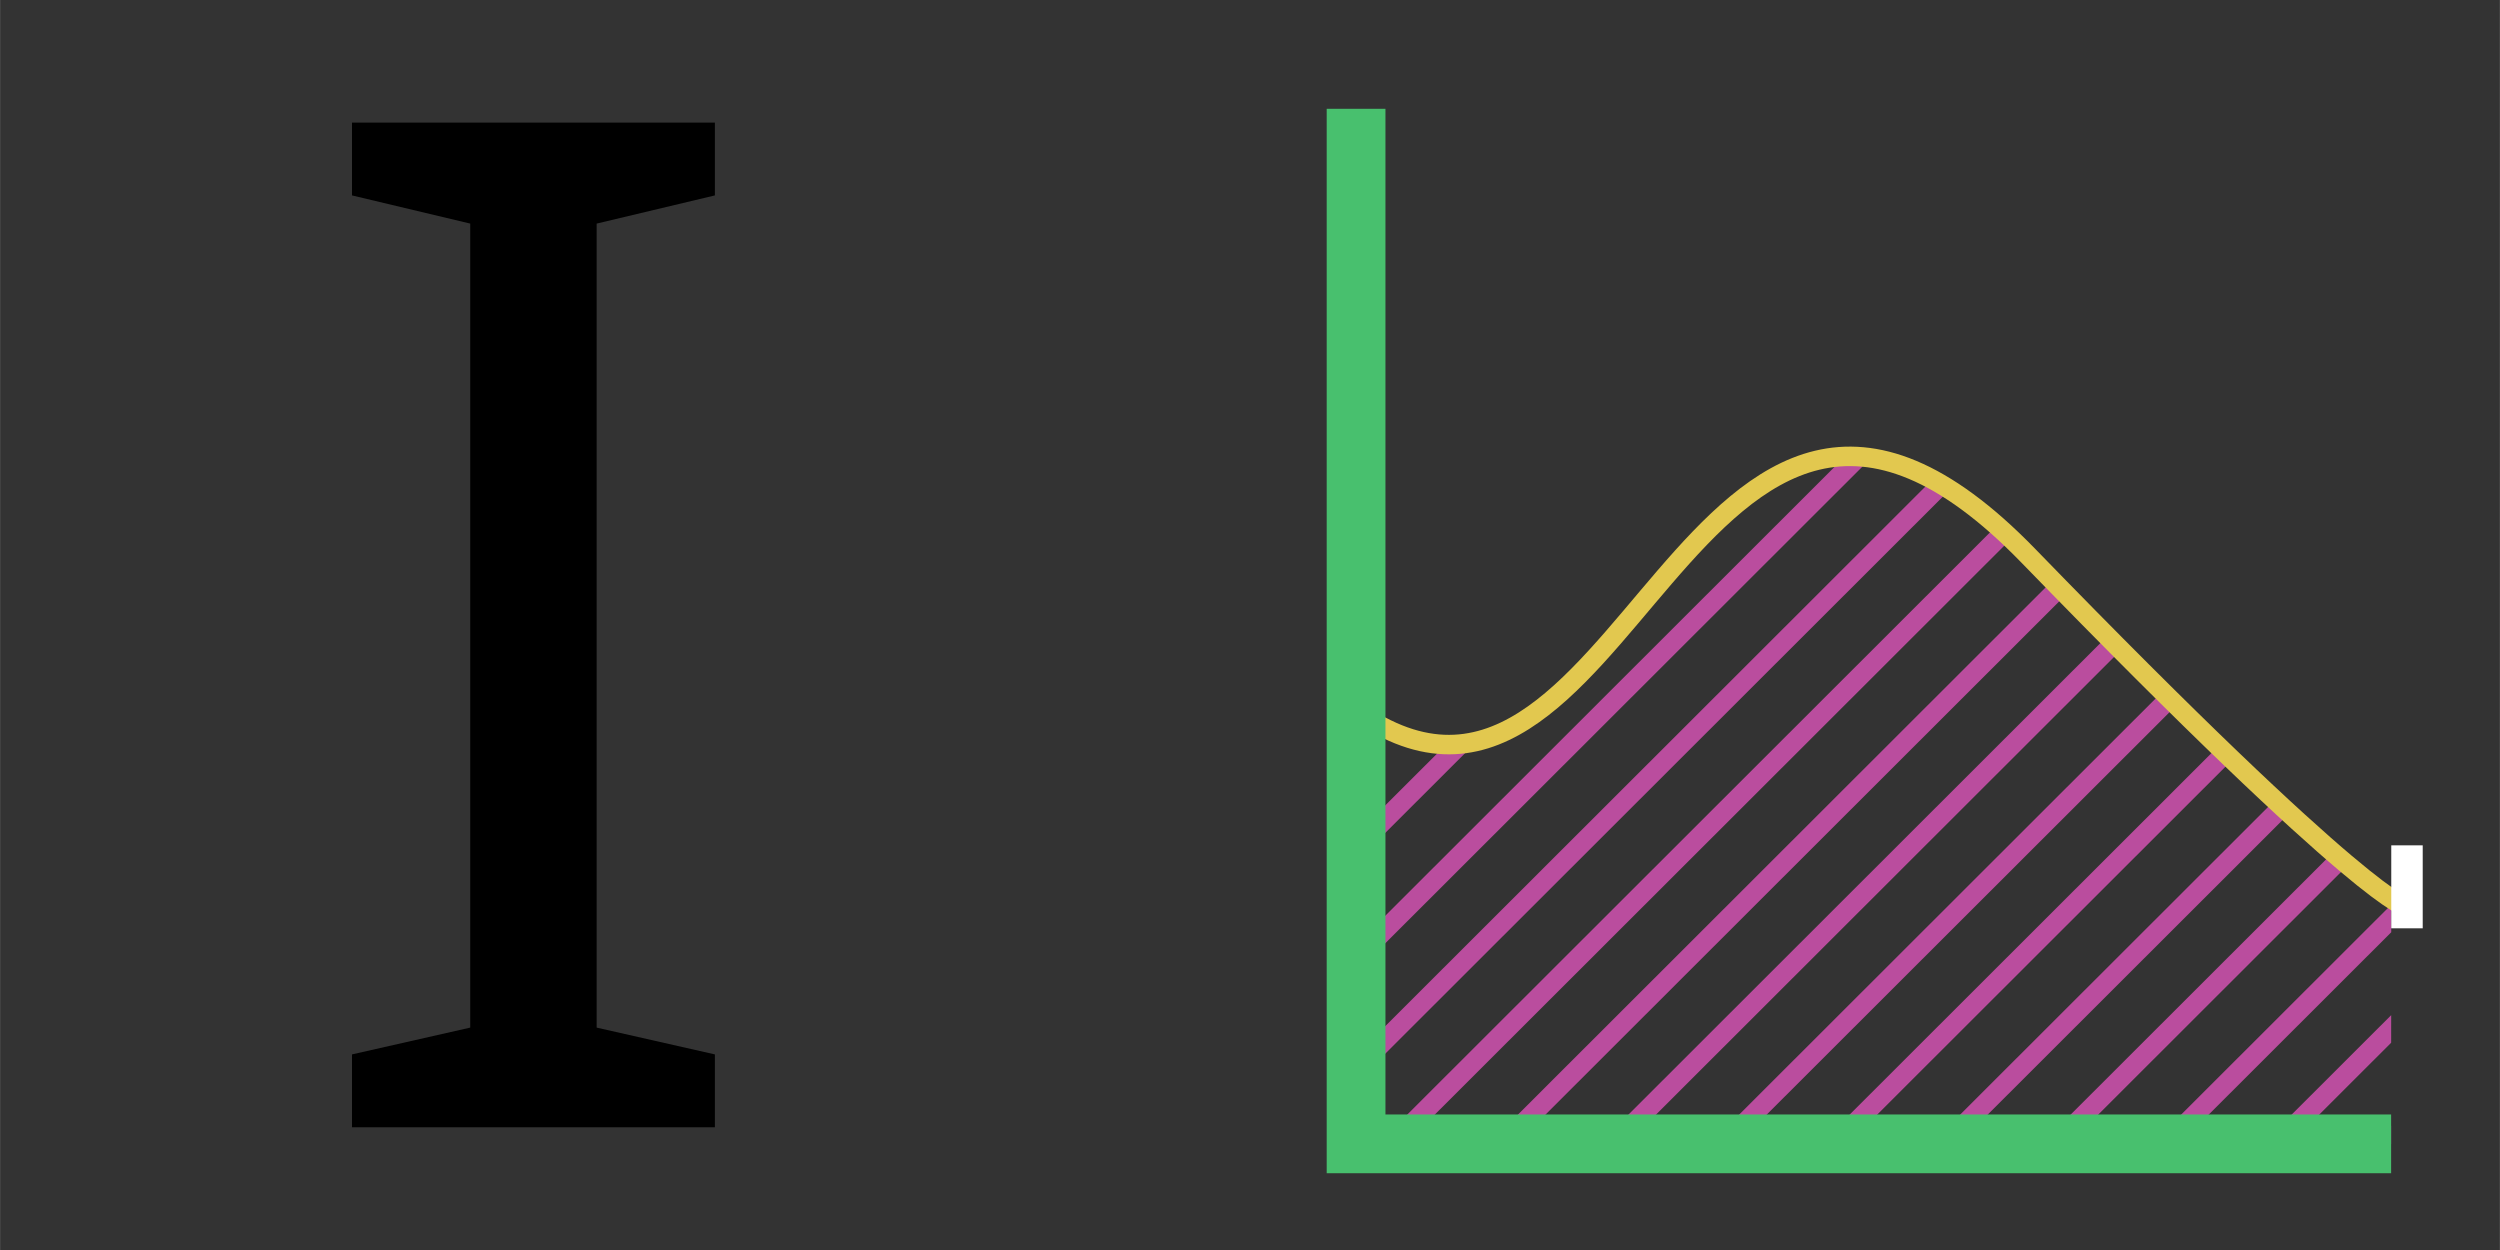 <?xml version="1.0" encoding="UTF-8" standalone="no"?>
<svg
   xmlns:dc="http://purl.org/dc/elements/1.1/"
   xmlns:cc="http://creativecommons.org/ns#"
   xmlns:rdf="http://www.w3.org/1999/02/22-rdf-syntax-ns#"
   xmlns:svg="http://www.w3.org/2000/svg"
   xmlns="http://www.w3.org/2000/svg"
   id="svg8"
   version="1.1"
   viewBox="0 0 16.933 8.467"
   height="32"
   width="64">
  <rect x="0" y="0" width="16.933" height="8.467" fill="#333333" stroke="none"/>
  <defs
     id="defs2">
    <clipPath
       id="clipPath5782"
       clipPathUnits="userSpaceOnUse">
      <path
         id="path5784"
         d="m 14.714,309.167 -2.135,-2.065 0.524,-0.163 0.224,-0.224 0.207,-0.549 -0.077,-1.955 0.183,-0.549 0.231,-0.242 0.337,-0.183 0.472,-0.095 2.746,-0.018 1.038,-0.123 1.207,1.209 z"
         style="fill:#000000;fill-opacity:1;stroke:none;stroke-width:0.265px;stroke-linecap:butt;stroke-linejoin:miter;stroke-opacity:1" />
    </clipPath>
  </defs>
  <g
     transform="translate(0,-288.533)"
     id="layer1">
    <g
       clip-path="url(#clipPath5782)"
       transform="rotate(45,27.503,296.051)"
       id="g5778">
      <g
         id="g5622"
         transform="matrix(1,0,0,2.521,0,-456.4)">
        <path
           id="path4535"
           d="m 8.004,304.937 0.006,-4.877"
           style="fill:none;stroke:#ba4d9e;stroke-width:0.132;stroke-linecap:butt;stroke-linejoin:miter;stroke-miterlimit:4;stroke-dasharray:none;stroke-opacity:1" />
        <path
           id="path4535-7"
           d="m 8.533,304.937 0.006,-4.877"
           style="fill:none;stroke:#ba4d9e;stroke-width:0.132;stroke-linecap:butt;stroke-linejoin:miter;stroke-miterlimit:4;stroke-dasharray:none;stroke-opacity:1" />
        <path
           id="path4535-7-5"
           d="m 9.062,304.937 0.006,-4.877"
           style="fill:none;stroke:#ba4d9e;stroke-width:0.132;stroke-linecap:butt;stroke-linejoin:miter;stroke-miterlimit:4;stroke-dasharray:none;stroke-opacity:1" />
        <path
           id="path4535-7-5-3"
           d="m 9.591,304.937 0.006,-4.877"
           style="fill:none;stroke:#ba4d9e;stroke-width:0.132;stroke-linecap:butt;stroke-linejoin:miter;stroke-miterlimit:4;stroke-dasharray:none;stroke-opacity:1" />
      </g>
      <g
         id="g5616"
         transform="matrix(1,0,0,2.521,-0.709,-456.686)">
        <path
           id="path4535-9"
           d="m 10.829,305.051 0.006,-4.877"
           style="fill:none;stroke:#ba4d9e;stroke-width:0.132;stroke-linecap:butt;stroke-linejoin:miter;stroke-miterlimit:4;stroke-dasharray:none;stroke-opacity:1" />
        <path
           id="path4535-7-7"
           d="m 11.358,305.051 0.006,-4.877"
           style="fill:none;stroke:#ba4d9e;stroke-width:0.132;stroke-linecap:butt;stroke-linejoin:miter;stroke-miterlimit:4;stroke-dasharray:none;stroke-opacity:1" />
        <path
           id="path4535-7-5-36"
           d="m 11.888,305.051 0.006,-4.877"
           style="fill:none;stroke:#ba4d9e;stroke-width:0.132;stroke-linecap:butt;stroke-linejoin:miter;stroke-miterlimit:4;stroke-dasharray:none;stroke-opacity:1" />
        <path
           id="path4535-7-5-3-1"
           d="m 12.417,305.051 0.006,-4.877"
           style="fill:none;stroke:#ba4d9e;stroke-width:0.132;stroke-linecap:butt;stroke-linejoin:miter;stroke-miterlimit:4;stroke-dasharray:none;stroke-opacity:1" />
      </g>
      <g
         transform="matrix(1,0,0,2.521,4.233,-456.4)"
         id="g5622-2">
        <path
           id="path4535-93"
           d="m 8.004,304.937 0.006,-4.877"
           style="fill:none;stroke:#ba4d9e;stroke-width:0.132;stroke-linecap:butt;stroke-linejoin:miter;stroke-miterlimit:4;stroke-dasharray:none;stroke-opacity:1" />
        <path
           id="path4535-7-1"
           d="m 8.533,304.937 0.006,-4.877"
           style="fill:none;stroke:#ba4d9e;stroke-width:0.132;stroke-linecap:butt;stroke-linejoin:miter;stroke-miterlimit:4;stroke-dasharray:none;stroke-opacity:1" />
        <path
           id="path4535-7-5-9"
           d="m 9.062,304.937 0.006,-4.877"
           style="fill:none;stroke:#ba4d9e;stroke-width:0.132;stroke-linecap:butt;stroke-linejoin:miter;stroke-miterlimit:4;stroke-dasharray:none;stroke-opacity:1" />
        <path
           id="path4535-7-5-3-4"
           d="m 9.591,304.937 0.006,-4.877"
           style="fill:none;stroke:#ba4d9e;stroke-width:0.132;stroke-linecap:butt;stroke-linejoin:miter;stroke-miterlimit:4;stroke-dasharray:none;stroke-opacity:1" />
      </g>
      <g
         id="g5616-7"
         transform="matrix(1,0,0,2.521,3.524,-456.686)">
        <path
           id="path4535-9-8"
           d="m 10.829,305.051 0.006,-4.877"
           style="fill:none;stroke:#ba4d9e;stroke-width:0.132;stroke-linecap:butt;stroke-linejoin:miter;stroke-miterlimit:4;stroke-dasharray:none;stroke-opacity:1" />
        <path
           id="path4535-7-7-4"
           d="m 11.358,305.051 0.006,-4.877"
           style="fill:none;stroke:#ba4d9e;stroke-width:0.132;stroke-linecap:butt;stroke-linejoin:miter;stroke-miterlimit:4;stroke-dasharray:none;stroke-opacity:1" />
        <path
           id="path4535-7-5-36-5"
           d="m 11.888,305.051 0.006,-4.877"
           style="fill:none;stroke:#ba4d9e;stroke-width:0.132;stroke-linecap:butt;stroke-linejoin:miter;stroke-miterlimit:4;stroke-dasharray:none;stroke-opacity:1" />
        <path
           id="path4535-7-5-3-1-0"
           d="m 12.417,305.051 0.006,-4.877"
           style="fill:none;stroke:#ba4d9e;stroke-width:0.132;stroke-linecap:butt;stroke-linejoin:miter;stroke-miterlimit:4;stroke-dasharray:none;stroke-opacity:1" />
      </g>
      <g
         transform="matrix(1,0,0,2.521,8.467,-456.4)"
         id="g5622-3">
        <path
           id="path4535-6"
           d="m 8.004,304.937 0.006,-4.877"
           style="fill:none;stroke:#ba4d9e;stroke-width:0.132;stroke-linecap:butt;stroke-linejoin:miter;stroke-miterlimit:4;stroke-dasharray:none;stroke-opacity:1" />
        <path
           id="path4535-7-10"
           d="m 8.533,304.937 0.006,-4.877"
           style="fill:none;stroke:#ba4d9e;stroke-width:0.132;stroke-linecap:butt;stroke-linejoin:miter;stroke-miterlimit:4;stroke-dasharray:none;stroke-opacity:1" />
        <path
           id="path4535-7-5-6"
           d="m 9.062,304.937 0.006,-4.877"
           style="fill:none;stroke:#ba4d9e;stroke-width:0.132;stroke-linecap:butt;stroke-linejoin:miter;stroke-miterlimit:4;stroke-dasharray:none;stroke-opacity:1" />
        <path
           id="path4535-7-5-3-3"
           d="m 9.591,304.937 0.006,-4.877"
           style="fill:none;stroke:#ba4d9e;stroke-width:0.132;stroke-linecap:butt;stroke-linejoin:miter;stroke-miterlimit:4;stroke-dasharray:none;stroke-opacity:1" />
      </g>
      <g
         id="g5616-2"
         transform="matrix(1,0,0,2.521,7.758,-456.686)">
        <path
           id="path4535-9-0"
           d="m 10.829,305.051 0.006,-4.877"
           style="fill:none;stroke:#ba4d9e;stroke-width:0.132;stroke-linecap:butt;stroke-linejoin:miter;stroke-miterlimit:4;stroke-dasharray:none;stroke-opacity:1" />
        <path
           id="path4535-7-7-6"
           d="m 11.358,305.051 0.006,-4.877"
           style="fill:none;stroke:#ba4d9e;stroke-width:0.132;stroke-linecap:butt;stroke-linejoin:miter;stroke-miterlimit:4;stroke-dasharray:none;stroke-opacity:1" />
        <path
           id="path4535-7-5-36-1"
           d="m 11.888,305.051 0.006,-4.877"
           style="fill:none;stroke:#ba4d9e;stroke-width:0.132;stroke-linecap:butt;stroke-linejoin:miter;stroke-miterlimit:4;stroke-dasharray:none;stroke-opacity:1" />
        <path
           id="path4535-7-5-3-1-5"
           d="m 12.417,305.051 0.006,-4.877"
           style="fill:none;stroke:#ba4d9e;stroke-width:0.132;stroke-linecap:butt;stroke-linejoin:miter;stroke-miterlimit:4;stroke-dasharray:none;stroke-opacity:1" />
      </g>
      <g
         transform="matrix(1,0,0,2.521,12.7,-456.4)"
         id="g5622-2-5">
        <path
           id="path4535-93-4"
           d="m 8.004,304.937 0.006,-4.877"
           style="fill:none;stroke:#ba4d9e;stroke-width:0.132;stroke-linecap:butt;stroke-linejoin:miter;stroke-miterlimit:4;stroke-dasharray:none;stroke-opacity:1" />
        <path
           id="path4535-7-1-7"
           d="m 8.533,304.937 0.006,-4.877"
           style="fill:none;stroke:#ba4d9e;stroke-width:0.132;stroke-linecap:butt;stroke-linejoin:miter;stroke-miterlimit:4;stroke-dasharray:none;stroke-opacity:1" />
        <path
           id="path4535-7-5-9-6"
           d="m 9.062,304.937 0.006,-4.877"
           style="fill:none;stroke:#ba4d9e;stroke-width:0.132;stroke-linecap:butt;stroke-linejoin:miter;stroke-miterlimit:4;stroke-dasharray:none;stroke-opacity:1" />
        <path
           id="path4535-7-5-3-4-5"
           d="m 9.591,304.937 0.006,-4.877"
           style="fill:none;stroke:#ba4d9e;stroke-width:0.132;stroke-linecap:butt;stroke-linejoin:miter;stroke-miterlimit:4;stroke-dasharray:none;stroke-opacity:1" />
      </g>
      <g
         id="g5616-7-6"
         transform="matrix(1,0,0,2.521,11.991,-456.686)">
        <path
           id="path4535-9-8-9"
           d="m 10.829,305.051 0.006,-4.877"
           style="fill:none;stroke:#ba4d9e;stroke-width:0.132;stroke-linecap:butt;stroke-linejoin:miter;stroke-miterlimit:4;stroke-dasharray:none;stroke-opacity:1" />
        <path
           id="path4535-7-7-4-3"
           d="m 11.358,305.051 0.006,-4.877"
           style="fill:none;stroke:#ba4d9e;stroke-width:0.132;stroke-linecap:butt;stroke-linejoin:miter;stroke-miterlimit:4;stroke-dasharray:none;stroke-opacity:1" />
        <path
           id="path4535-7-5-36-5-7"
           d="m 11.888,305.051 0.006,-4.877"
           style="fill:none;stroke:#ba4d9e;stroke-width:0.132;stroke-linecap:butt;stroke-linejoin:miter;stroke-miterlimit:4;stroke-dasharray:none;stroke-opacity:1" />
        <path
           id="path4535-7-5-3-1-0-4"
           d="m 12.417,305.051 0.006,-4.877"
           style="fill:none;stroke:#ba4d9e;stroke-width:0.132;stroke-linecap:butt;stroke-linejoin:miter;stroke-miterlimit:4;stroke-dasharray:none;stroke-opacity:1" />
      </g>
    </g>
    <path
       id="path4533"
       d="m 9.136,293.312 c 1.88,1.411 2.292,-3.394 4.602,-1.015 2.31,2.38 2.564,2.38 2.564,2.38"
       style="fill:none;stroke:#e2c84f;stroke-width:0.132;stroke-linecap:butt;stroke-linejoin:miter;stroke-miterlimit:4;stroke-dasharray:none;stroke-opacity:1" />
    <path
       id="rect16"
       d="M 16.196,296.281 H 9.185 v -7.011"
       style="fill:none;fill-opacity:1;stroke:#48c06e;stroke-width:0.398;stroke-linecap:butt;stroke-linejoin:miter;stroke-miterlimit:4;stroke-dasharray:none;stroke-opacity:1" />
    <rect
       y="294.259"
       x="16.197"
       height="0.562"
       width="0.213"
       id="rect4537"
       style="fill:#ffffff;fill-opacity:1;stroke:none;stroke-width:0.028;stroke-linecap:butt;stroke-linejoin:miter;stroke-miterlimit:4;stroke-dasharray:none;stroke-opacity:1" />
    <g
       id="flowRoot4572"
       style="font-style:normal;font-variant:normal;font-weight:normal;font-stretch:normal;font-size:17.333px;line-height:25px;font-family:'Noto Sans';-inkscape-font-specification:'Noto Sans';text-align:center;letter-spacing:0px;word-spacing:0px;text-anchor:middle;fill:#000000;fill-opacity:1;stroke:none"
       transform="matrix(0.55,0,0,0.55,25.612,289.91)"
       aria-label="I">
      <path
         id="path6281"
         style=""
         d="m -37.764,11.379 h -4.469 v -0.897 l 1.456,-0.33 V 0.25 l -1.456,-0.347 v -0.897 h 4.469 v 0.897 l -1.456,0.347 V 10.152 l 1.456,0.33 z" />
    </g>
  </g>
</svg>
